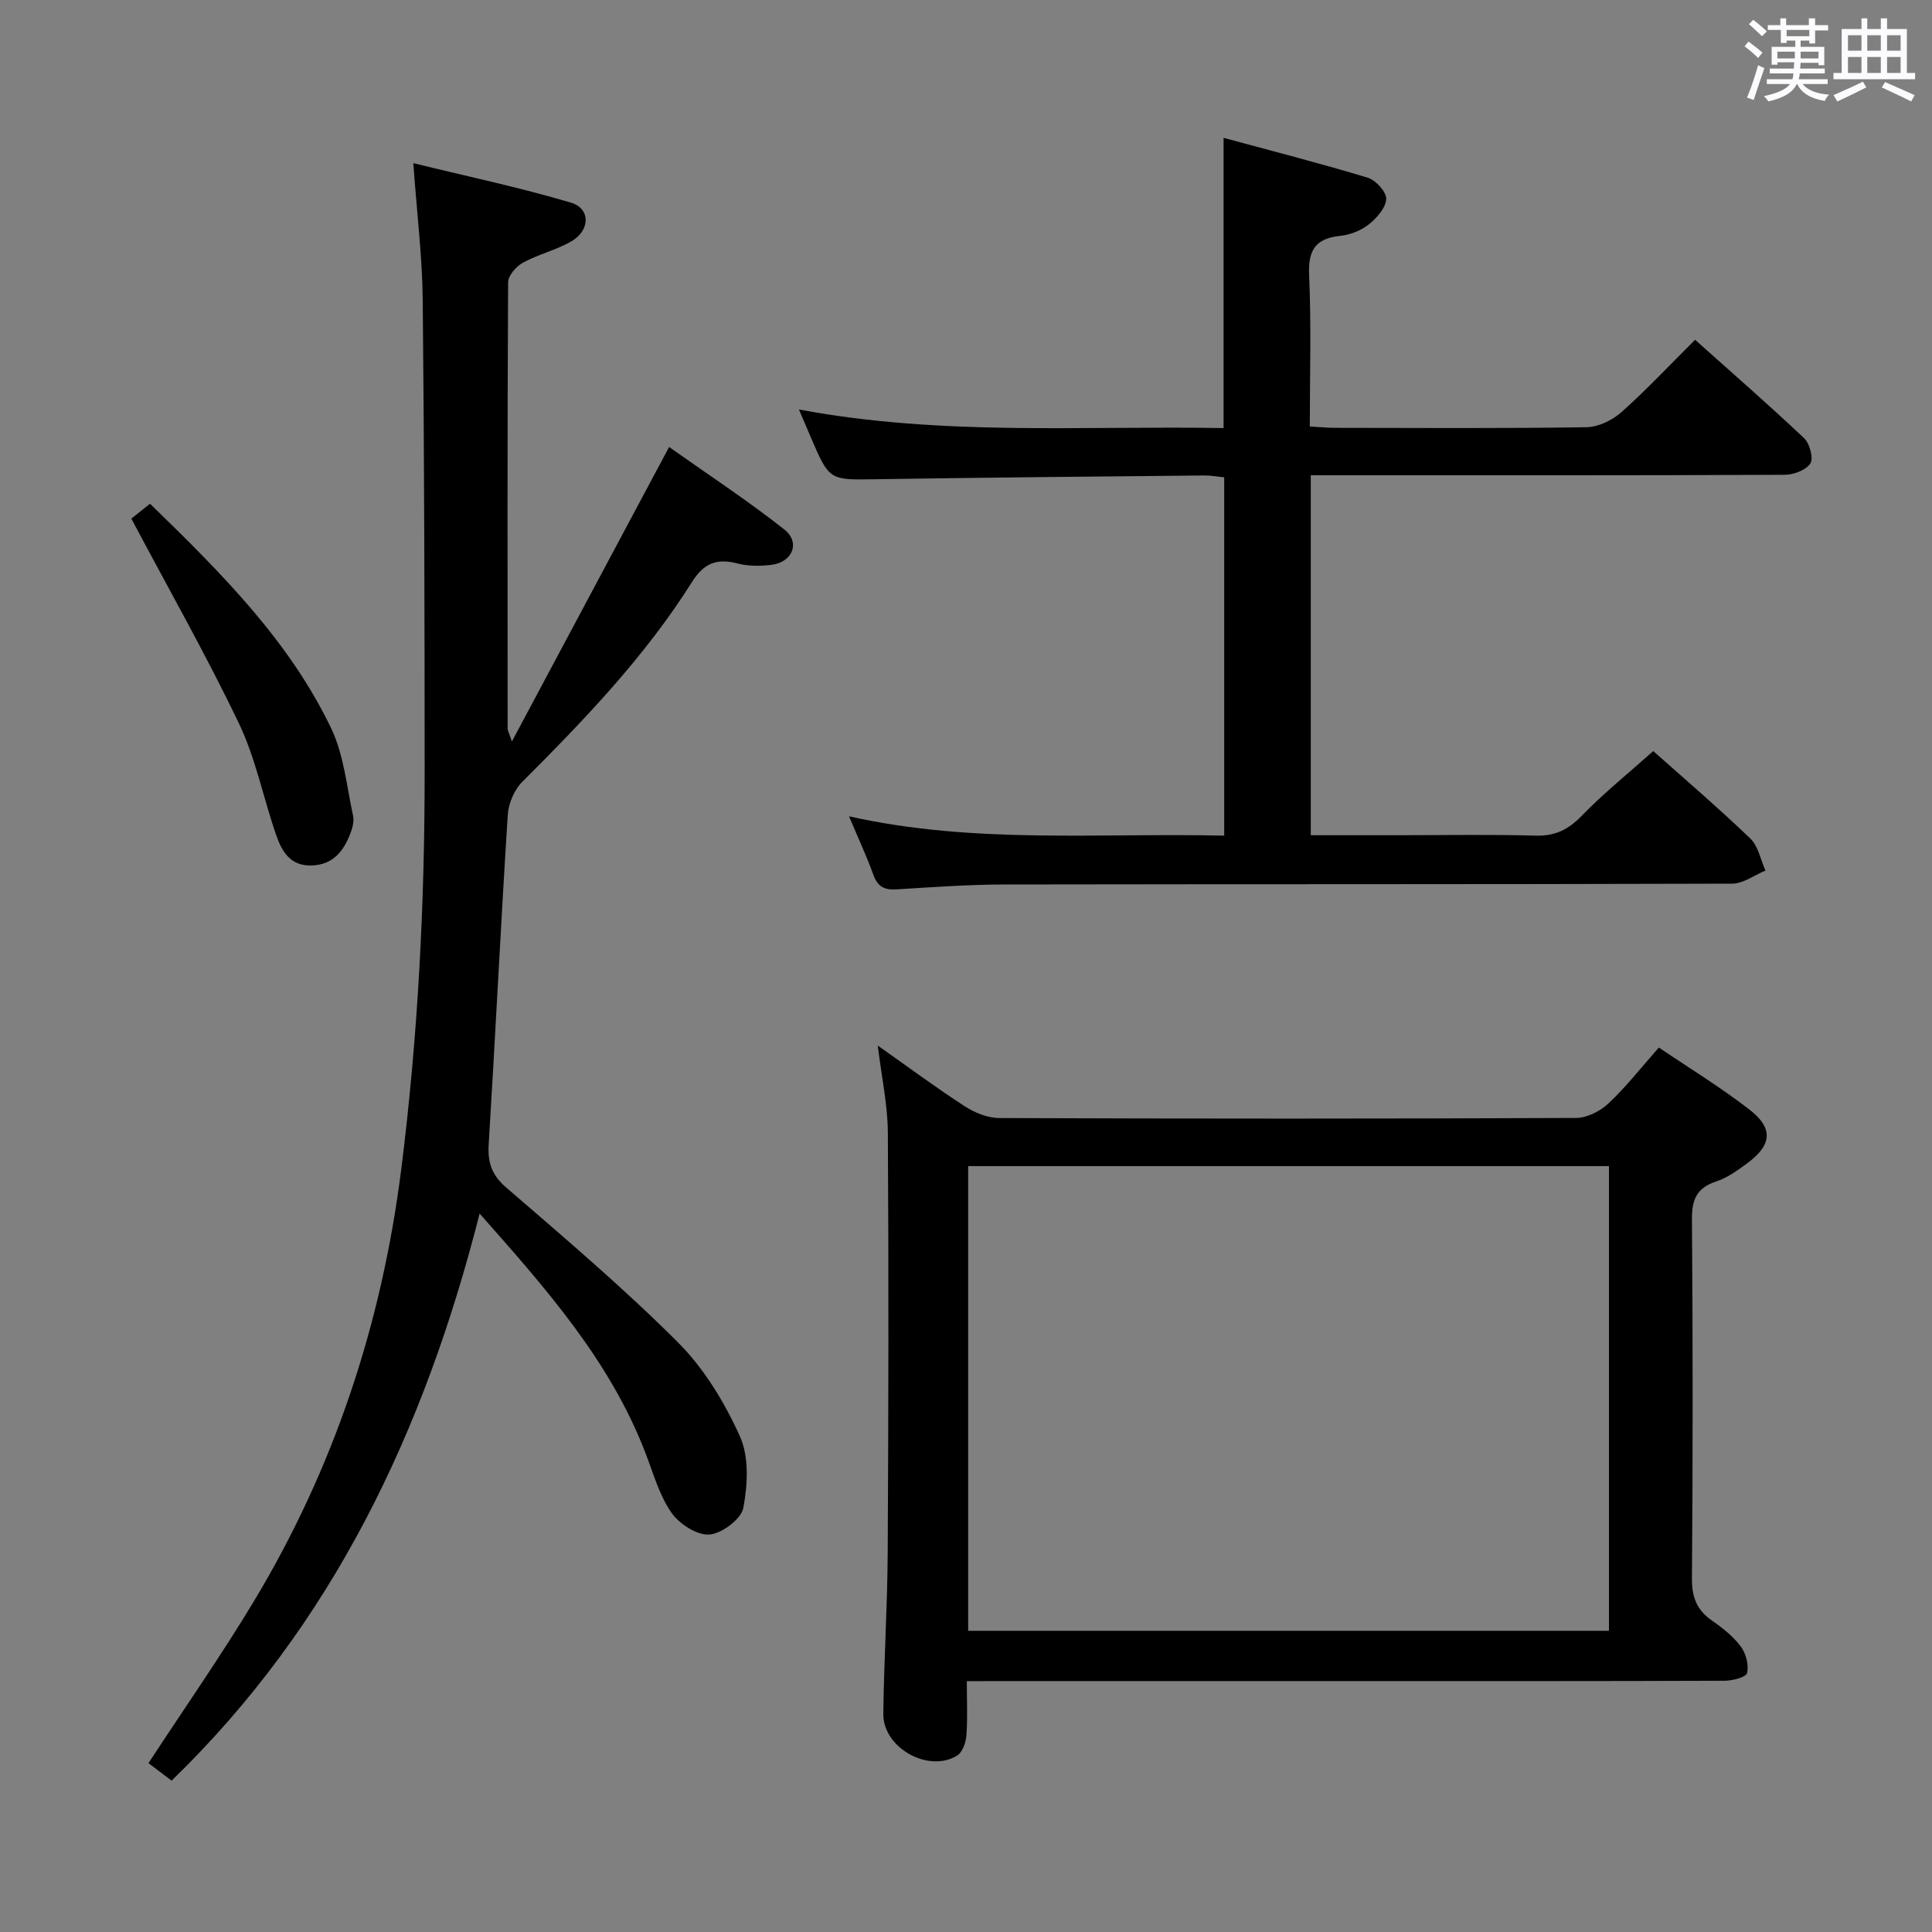 <svg enable-background="new 0 0 400 400" viewBox="0 0 400 400" xmlns="http://www.w3.org/2000/svg"><rect x="0" y="0" width="400" height="400" fill="#808080" stroke="none"/><path d="m361.2 9.6.8-1c.9.7 1.9 1.4 2.9 2.3l-.9 1.1c-1-1-2-1.8-2.8-2.4zm.5 10.6c.9-2.1 1.6-4.3 2.3-6.7.4.2.8.4 1.3.6-.7 2.1-1.5 4.3-2.2 6.6zm.4-15.2.9-.9c1 .8 2 1.6 2.8 2.4l-1 1c-.9-.9-1.8-1.7-2.7-2.5zm12.5-1.2h1.2v1.4h2.7v1.1h-2.7v2.7h-1.2v-.6h-1.8v1.3h4.9v3.8h-1.2v-.5h-3.7c0 .4-.1.9-.1 1.2h5.1v1h-5.2c0 .5-.1.9-.2 1.2h6v1h-5.2c1.1 1.3 2.9 2 5.5 2.2-.4.4-.7.8-.9 1.3-2.9-.5-4.8-1.6-5.7-3.5h-.1c-.8 1.7-2.7 2.9-5.9 3.6-.2-.4-.6-.8-.9-1.1 2.8-.6 4.6-1.4 5.4-2.5h-4.8v-1h5.3c.1-.3.2-.7.2-1.2h-4.9v-1h5c0-.4 0-.8.1-1.3h-3.5v.5h-1.2v-3.7h4.9v-1.3h-1.8v.5h-1.2v-2.7h-2.7v-1h2.6v-1.4h1.2v1.4h4.7v-1.4zm-6.6 8.3h3.6c0-.4 0-.9 0-1.4h-3.6zm1.9-4.6h4.7v-1.3h-4.7zm6.6 3.2h-3.7v1.4h3.7z" fill="#fbfafc"/><path d="m385.3 3.8h1.3v2.2h2.8v-2.2h1.3v2.2h4.1v9.1h1.7v1.3h-16.9v-1.3h1.7v-9.1h4.1v-2.2zm.4 13.1.7 1.2c-1.8.9-3.8 1.9-6 2.9-.2-.4-.5-.8-.8-1.3 2.3-1 4.3-1.9 6.1-2.8zm-3.1-6.4h2.8v-3.2h-2.8zm0 4.6h2.8v-3.3h-2.8zm4-4.6h2.8v-3.2h-2.8zm0 4.6h2.8v-3.3h-2.8zm3.7 1.9c2.1.9 4.1 1.8 6.1 2.7l-.7 1.3c-2.2-1.1-4.2-2-6.1-2.9zm3.2-9.7h-2.8v3.2h2.8v-3.1zm-2.8 7.8h2.8v-3.3h-2.8z" fill="#fbfafc"/><g fill="#010000"><path d="m99.3 251.26c-11.45 45.1-30.44 85.11-63.78 117.41-.9-.68-1.55-1.18-2.2-1.68-.93-.7-1.86-1.4-2.58-1.95 7.52-11.5 15.04-22.25 21.79-33.46 16.6-27.56 26.49-57.44 30.53-89.39 3.47-27.44 4.88-54.97 4.86-82.59-.01-32.49-.07-64.98-.4-97.47-.09-8.96-1.2-17.9-1.95-28.35 11.13 2.73 22.02 5.02 32.65 8.18 4.08 1.21 3.99 5.75.07 8.01-3.13 1.81-6.81 2.66-10 4.4-1.4.76-3.08 2.67-3.09 4.06-.17 30.83-.12 61.65-.1 92.48 0 .29.19.58.88 2.61 11.07-20.73 21.54-40.35 32.55-60.97 7.83 5.54 16.09 10.96 23.83 17.05 3.43 2.7 1.73 6.83-2.68 7.35-2.28.27-4.75.29-6.94-.28-4.27-1.11-6.97-.15-9.46 3.81-9.73 15.46-22.3 28.55-35.16 41.4-1.65 1.65-2.84 4.46-2.99 6.81-1.45 22.73-2.55 45.48-3.95 68.21-.23 3.79.6 6.35 3.62 8.96 12.09 10.44 24.3 20.8 35.57 32.07 5.4 5.4 9.64 12.41 12.81 19.42 1.93 4.26 1.62 10.05.72 14.84-.44 2.33-4.48 5.35-7.06 5.52s-6.24-2.22-7.86-4.57c-2.49-3.62-3.73-8.12-5.34-12.31-7.31-19.02-20.48-33.93-34.34-49.57z"/><path d="m200.17 348.07c0 4.3.18 7.8-.09 11.25-.11 1.45-.8 3.46-1.9 4.14-5.94 3.69-15.39-1.6-15.3-8.63.13-11.14.85-22.28.91-33.42.16-28.98.21-57.96.03-86.94-.04-5.76-1.3-11.5-2.09-18 6.2 4.37 11.96 8.65 17.96 12.54 2.08 1.35 4.78 2.46 7.2 2.47 39.81.15 79.61.16 119.42-.02 2.28-.01 5.01-1.41 6.72-3.02 3.62-3.4 6.71-7.36 10.42-11.56 6.26 4.24 12.74 8.2 18.72 12.82 5.05 3.9 4.71 7.36-.45 11.16-2 1.47-4.12 3-6.43 3.76-3.99 1.32-5.02 3.71-4.99 7.78.19 24.82.19 49.63 0 74.45-.03 3.93 1.07 6.58 4.26 8.76 2.17 1.49 4.33 3.24 5.88 5.32 1.06 1.43 1.66 3.79 1.27 5.45-.2.87-2.99 1.59-4.61 1.6-25.65.1-51.3.07-76.95.07-24.65 0-49.3 0-73.95 0-1.78.02-3.57.02-6.03.02zm.28-106.64v96.21h132.67c0-32.16 0-64.18 0-96.21-44.41 0-88.35 0-132.67 0z"/><path d="m342.29 155.5c6.28 5.6 13.37 11.66 20.09 18.1 1.65 1.58 2.12 4.39 3.14 6.64-2.3.94-4.59 2.71-6.89 2.71-50.16.16-100.32.08-150.47.17-7.48.01-14.96.54-22.43 1.01-2.51.16-3.98-.44-4.89-2.96-1.4-3.9-3.17-7.67-5.06-12.16 25.89 5.8 51.65 3.4 77.68 4 0-24.85 0-49.26 0-74.19-1.3-.12-2.72-.39-4.15-.38-22.64.23-45.29.42-67.93.78-9.65.15-9.65.32-13.5-8.66-.71-1.65-1.41-3.3-2.47-5.78 29.69 5.56 58.87 3.33 87.92 3.85 0-20.2 0-39.63 0-60.09 9.99 2.71 19.98 5.26 29.84 8.25 1.67.51 3.89 2.94 3.83 4.4-.08 1.83-1.95 3.95-3.59 5.26-1.62 1.28-3.87 2.17-5.93 2.38-5.18.55-6.68 3-6.44 8.18.46 10.28.14 20.59.14 31.29 2.05.11 3.67.28 5.29.28 17.33.02 34.66.14 51.99-.13 2.45-.04 5.34-1.43 7.22-3.1 5.2-4.63 9.98-9.74 15.27-15 7.58 6.78 15.22 13.43 22.58 20.38 1.16 1.1 1.97 4.16 1.28 5.23-.9 1.38-3.47 2.34-5.33 2.34-29.83.14-59.66.1-89.48.1-2.78 0-5.56 0-8.62 0v74.52h18.53c9.33 0 18.67-.18 27.99.09 4.01.12 6.75-1.21 9.53-4.06 4.48-4.63 9.56-8.72 14.86-13.45z"/><path d="m31.06 104.29c14.72 14.31 28.8 28.34 37.5 46.49 2.64 5.5 3.21 12.02 4.54 18.11.26 1.2-.16 2.67-.64 3.87-1.42 3.61-3.63 6.31-7.98 6.43-4.43.12-6.15-2.98-7.31-6.33-2.66-7.67-4.23-15.83-7.7-23.08-6.79-14.19-14.59-27.9-22.28-42.41.5-.41 2-1.6 3.87-3.08z"/></g></svg>